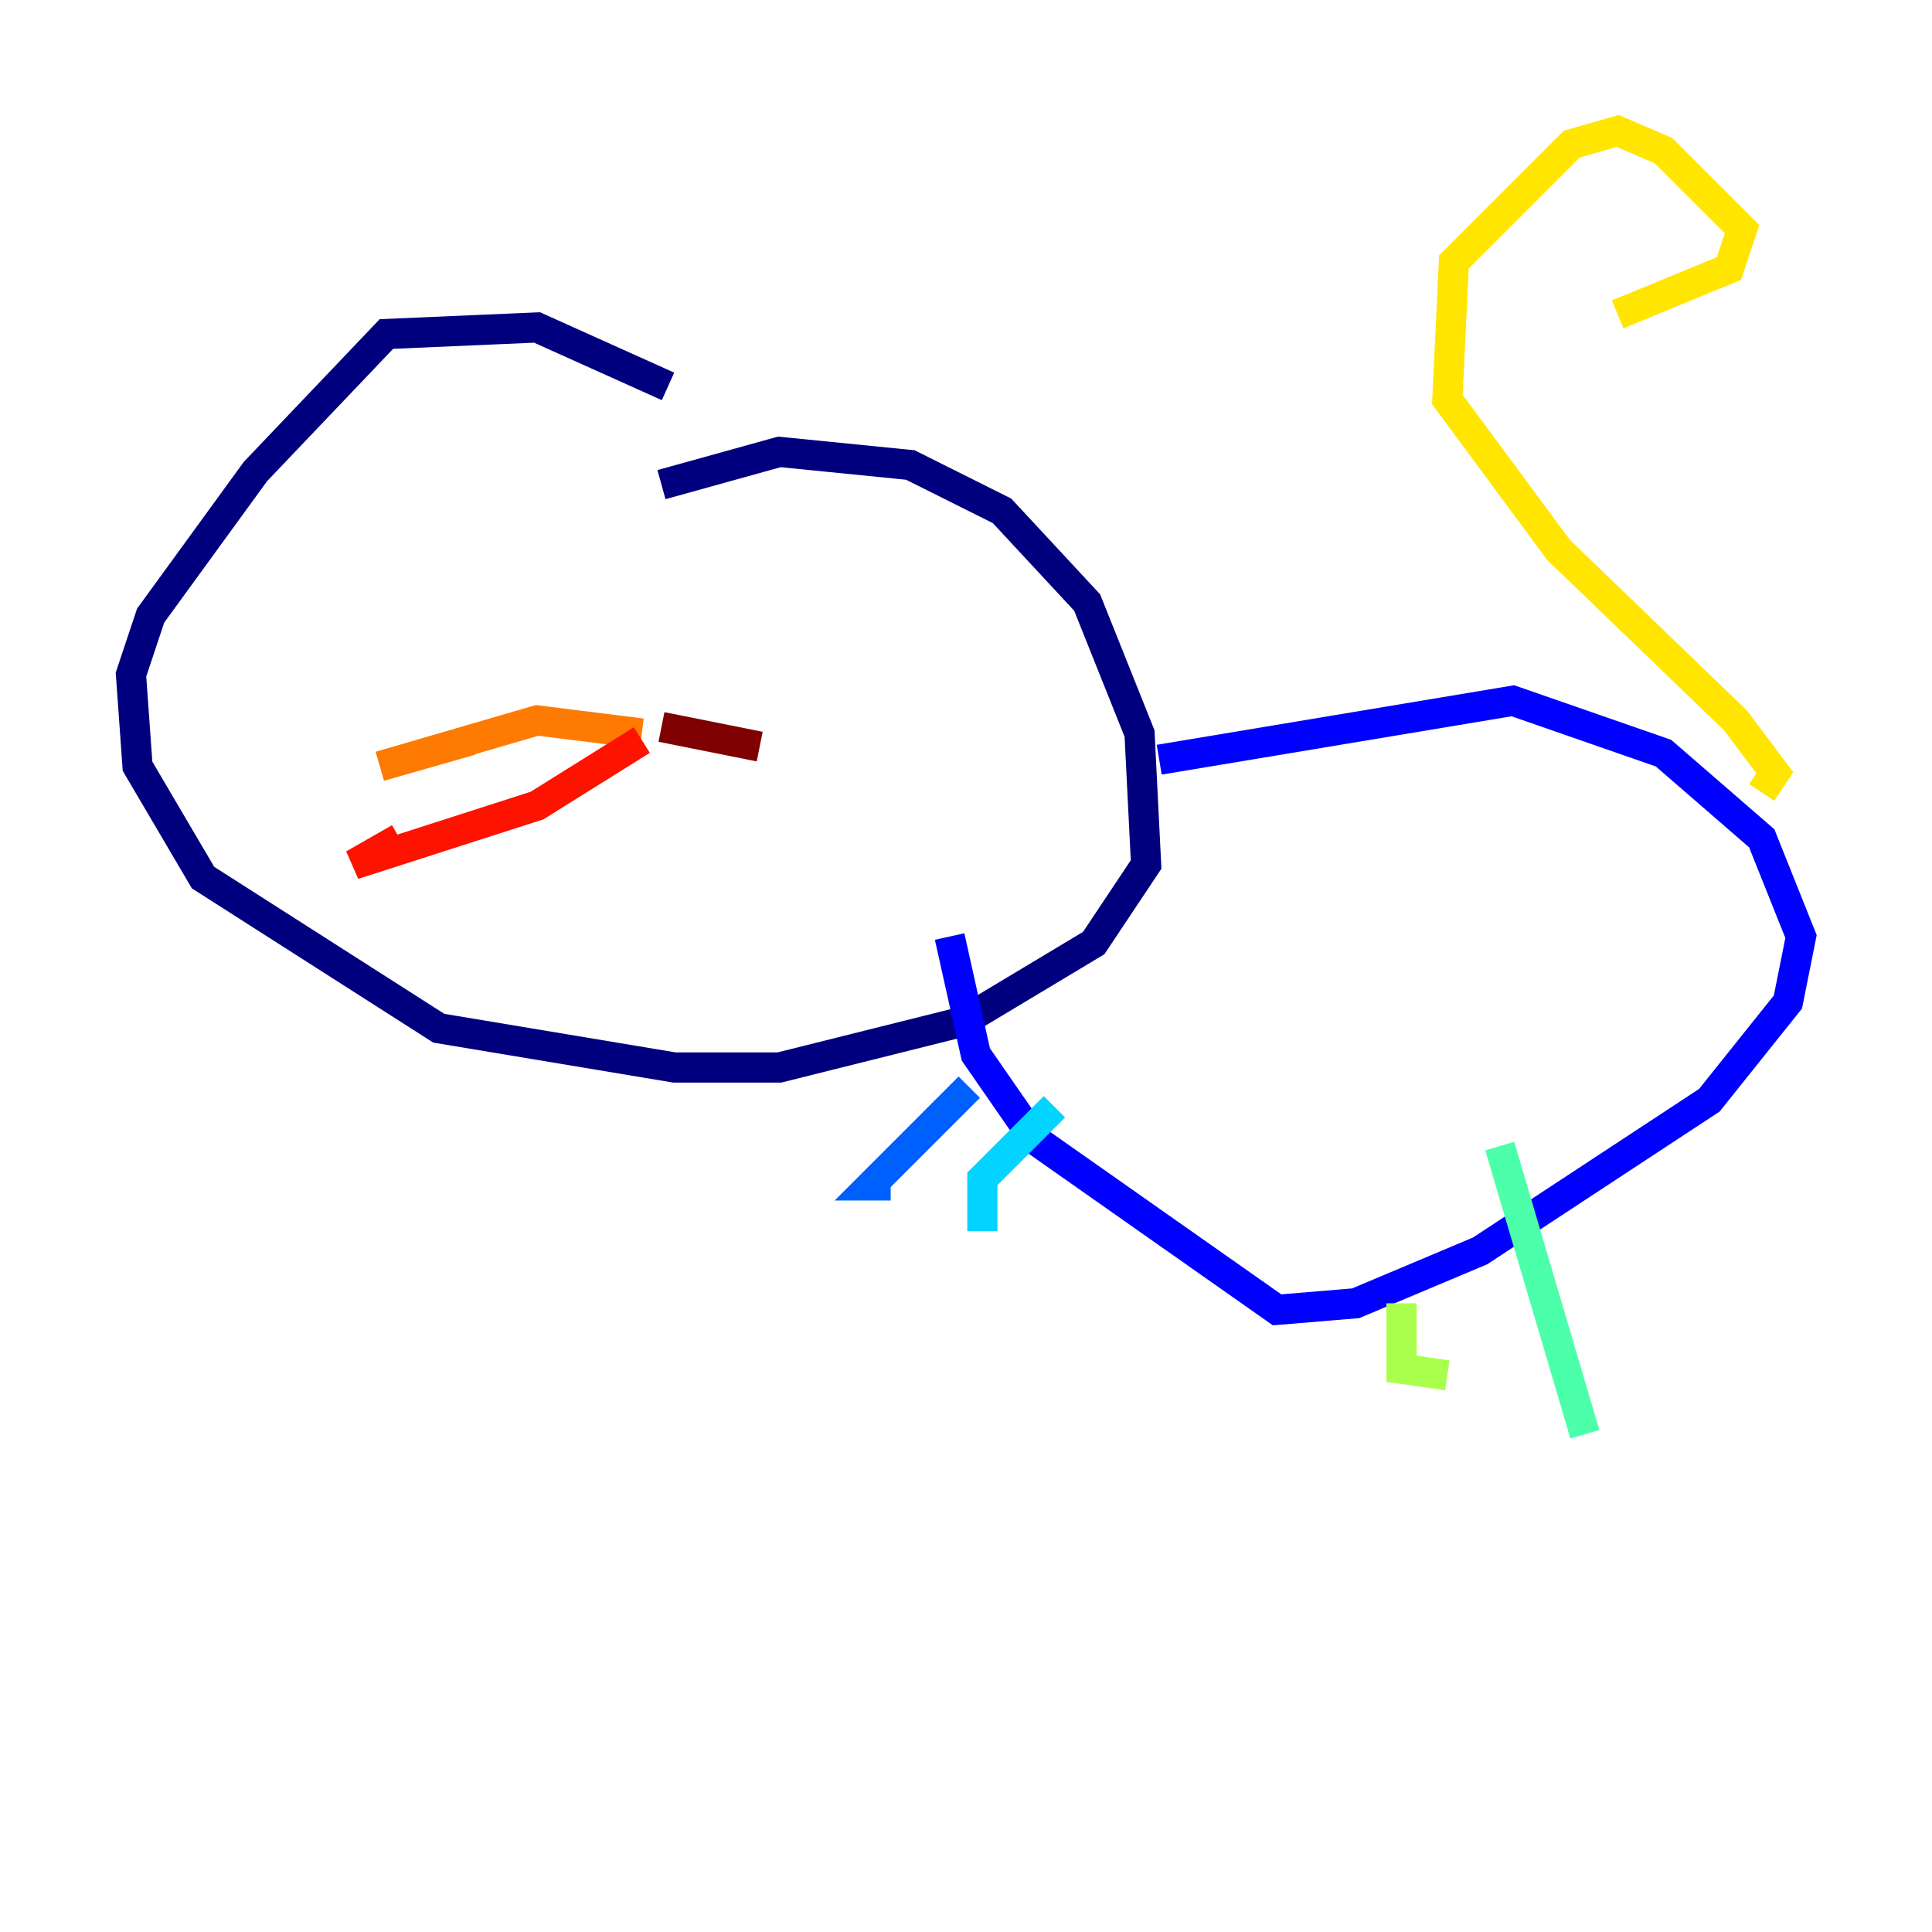 <?xml version="1.0" encoding="utf-8" ?>
<svg baseProfile="tiny" height="128" version="1.2" viewBox="0,0,128,128" width="128" xmlns="http://www.w3.org/2000/svg" xmlns:ev="http://www.w3.org/2001/xml-events" xmlns:xlink="http://www.w3.org/1999/xlink"><defs /><polyline fill="none" points="44.258,25.6 35.58,21.695 25.6,22.129 16.922,31.241 9.98,40.786 8.678,44.691 9.112,50.766 13.451,58.142 29.071,68.122 44.691,70.725 51.634,70.725 63.783,67.688 72.461,62.481 75.932,57.275 75.498,48.597 72.027,39.919 66.386,33.844 60.312,30.807 51.634,29.939 43.824,32.108" stroke="#00007f" stroke-width="2" /><polyline fill="none" points="76.8,50.332 100.231,46.427 110.21,49.898 116.719,55.539 119.322,62.047 118.454,66.386 113.248,72.895 98.061,82.875 89.817,86.346 84.61,86.78 68.556,75.498 64.651,69.858 62.915,62.047" stroke="#0000fe" stroke-width="2" /><polyline fill="none" points="64.217,72.027 57.709,78.536 59.01,78.536" stroke="#0060ff" stroke-width="2" /><polyline fill="none" points="69.858,73.329 65.085,78.102 65.085,81.573" stroke="#00d4ff" stroke-width="2" /><polyline fill="none" points="99.363,75.932 105.003,95.024" stroke="#4cffaa" stroke-width="2" /><polyline fill="none" points="92.854,86.346 92.854,90.685 95.891,91.119" stroke="#aaff4c" stroke-width="2" /><polyline fill="none" points="116.719,52.502 117.586,51.2 114.983,47.729 103.268,36.447 95.891,26.468 96.325,17.356 104.136,9.546 107.173,8.678 110.21,9.98 115.417,15.186 114.549,17.79 107.173,20.827" stroke="#ffe500" stroke-width="2" /><polyline fill="none" points="42.522,48.597 35.58,47.729 25.166,50.766 31.241,49.031" stroke="#ff7a00" stroke-width="2" /><polyline fill="none" points="42.522,49.031 35.58,53.37 23.43,57.275 26.468,55.539" stroke="#fe1200" stroke-width="2" /><polyline fill="none" points="43.824,48.163 50.332,49.464" stroke="#7f0000" stroke-width="2" /></svg>